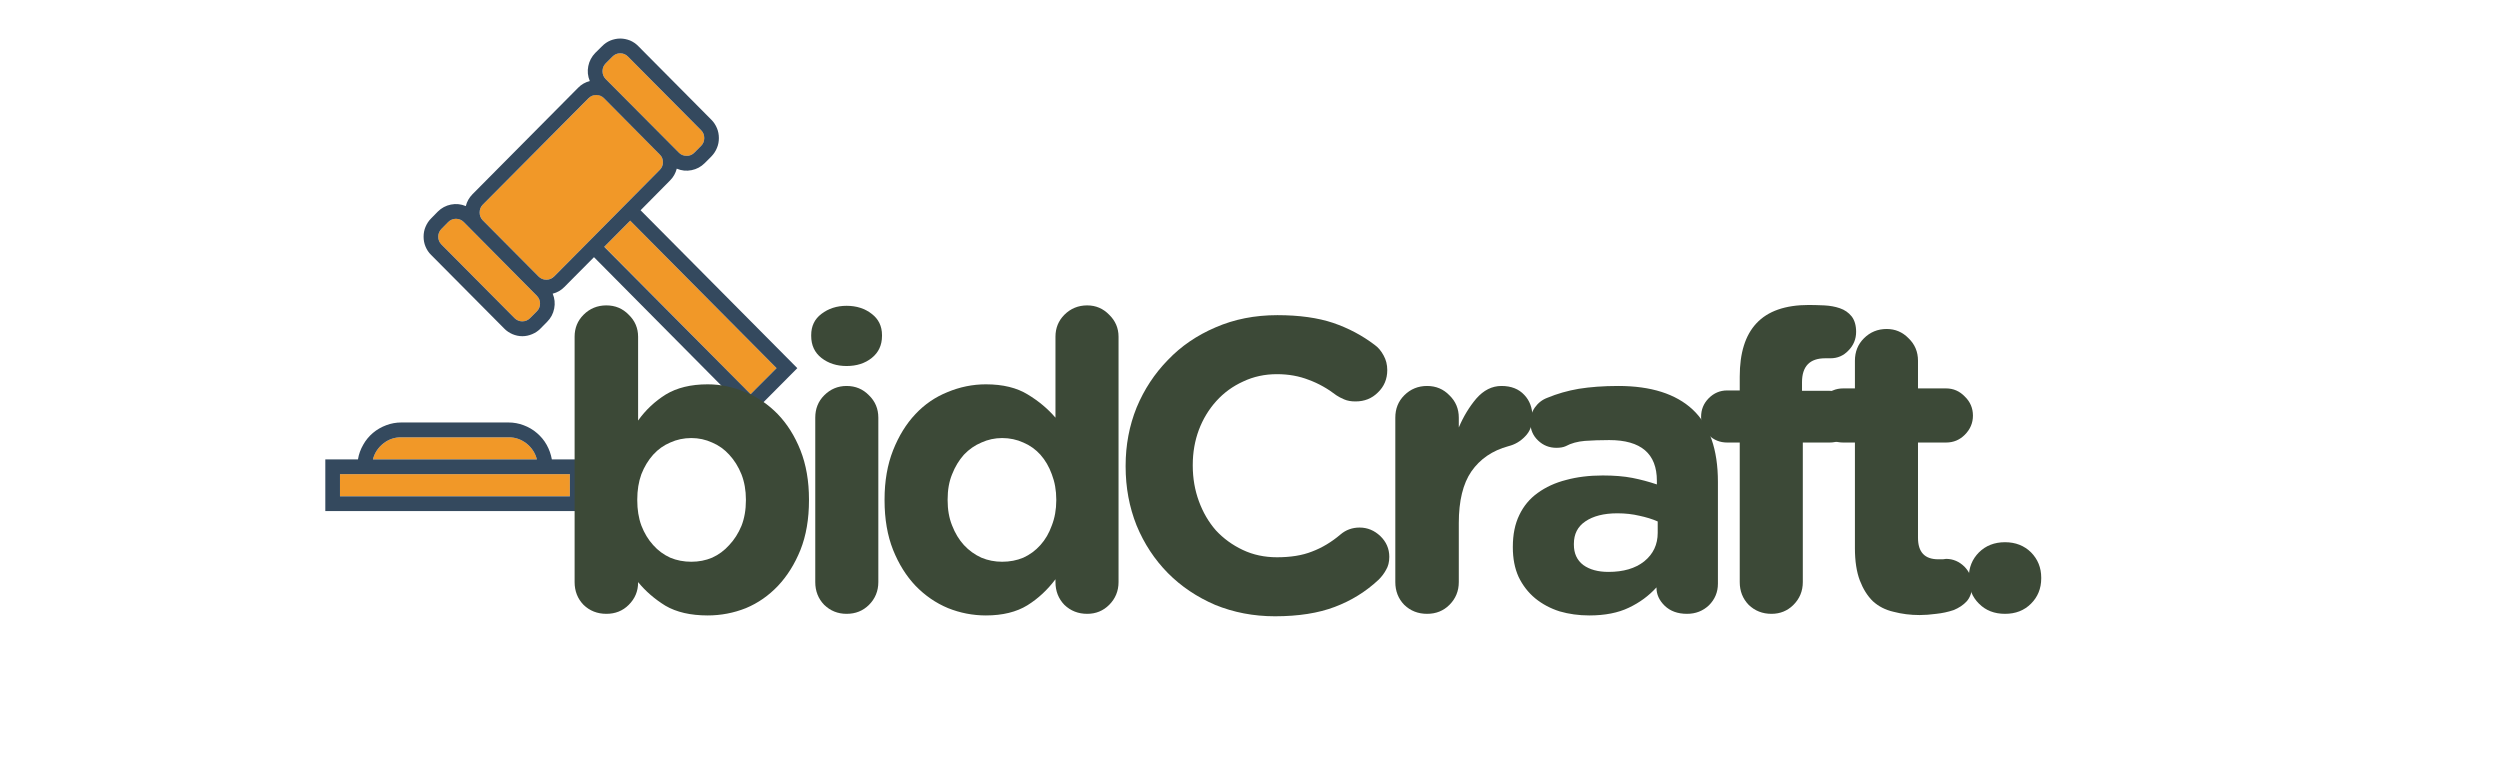 <svg xmlns="http://www.w3.org/2000/svg" xmlns:xlink="http://www.w3.org/1999/xlink" width="128" zoomAndPan="magnify" viewBox="0 0 96 30" height="40" preserveAspectRatio="xMidYMid meet" version="1.0"><defs><g/><clipPath id="112bc70c6d"><path d="M 13 18 L 22 18 L 22 19.625 L 13 19.625 Z M 13 18 " clip-rule="nonzero"/></clipPath><clipPath id="78bcbfe6e4"><path d="M 16 1.48 L 30.629 1.48 L 30.629 16 L 16 16 Z M 16 1.48 " clip-rule="nonzero"/></clipPath><clipPath id="0a89de8096"><path d="M 12.484 16 L 23 16 L 23 19.625 L 12.484 19.625 Z M 12.484 16 " clip-rule="nonzero"/></clipPath></defs><g clip-path="url(#112bc70c6d)"><path fill="#f19828" d="M 13.055 18.207 L 21.883 18.207 L 21.883 19.059 L 13.055 19.059 Z M 13.055 18.207 " fill-opacity="1" fill-rule="nonzero"/></g><path fill="#f19828" d="M 20.617 17.641 L 14.32 17.641 C 14.383 17.391 14.52 17.188 14.723 17.027 C 14.922 16.871 15.152 16.789 15.41 16.793 L 19.527 16.793 C 19.781 16.789 20.012 16.871 20.215 17.027 C 20.418 17.188 20.551 17.391 20.617 17.641 Z M 20.617 17.641 " fill-opacity="1" fill-rule="nonzero"/><path fill="#f19828" d="M 20.613 11.355 C 20.695 11.438 20.738 11.539 20.738 11.656 C 20.738 11.773 20.695 11.871 20.613 11.957 L 20.355 12.215 C 20.273 12.297 20.172 12.34 20.055 12.34 C 19.941 12.34 19.84 12.297 19.758 12.215 L 16.953 9.391 C 16.871 9.309 16.828 9.207 16.828 9.09 C 16.828 8.973 16.871 8.871 16.953 8.789 L 17.211 8.527 C 17.293 8.445 17.395 8.402 17.508 8.402 C 17.625 8.402 17.727 8.445 17.809 8.527 Z M 20.613 11.355 " fill-opacity="1" fill-rule="nonzero"/><path fill="#f19828" d="M 26.922 5 C 27.004 5.082 27.043 5.184 27.043 5.301 C 27.043 5.418 27.004 5.52 26.922 5.602 L 26.66 5.859 C 26.578 5.945 26.48 5.984 26.363 5.984 C 26.246 5.984 26.148 5.945 26.062 5.859 L 23.258 3.035 C 23.176 2.953 23.137 2.852 23.137 2.734 C 23.137 2.617 23.176 2.516 23.258 2.434 L 23.52 2.172 C 23.602 2.09 23.699 2.047 23.816 2.047 C 23.934 2.047 24.031 2.09 24.113 2.172 Z M 26.922 5 " fill-opacity="1" fill-rule="nonzero"/><path fill="#f19828" d="M 23.207 9.473 L 24.199 8.473 L 29.82 14.137 L 28.824 15.141 Z M 23.207 9.473 " fill-opacity="1" fill-rule="nonzero"/><path fill="#f19828" d="M 25.332 5.926 C 25.414 6.008 25.457 6.109 25.457 6.227 C 25.457 6.344 25.414 6.445 25.332 6.527 L 23.672 8.203 L 22.41 9.477 L 21.273 10.617 C 21.191 10.699 21.094 10.742 20.977 10.742 C 20.859 10.742 20.762 10.699 20.68 10.617 L 18.539 8.461 C 18.457 8.379 18.418 8.277 18.418 8.16 C 18.418 8.043 18.457 7.945 18.539 7.859 L 22.602 3.77 C 22.684 3.688 22.781 3.645 22.898 3.645 C 23.016 3.645 23.113 3.688 23.195 3.77 Z M 25.332 5.926 " fill-opacity="1" fill-rule="nonzero"/><g clip-path="url(#78bcbfe6e4)"><path fill="#34495e" d="M 30.617 14.137 L 28.824 15.941 L 22.809 9.875 L 21.672 11.02 C 21.547 11.148 21.398 11.234 21.223 11.277 C 21.301 11.461 21.32 11.652 21.281 11.848 C 21.242 12.047 21.152 12.215 21.012 12.355 L 20.754 12.617 C 20.664 12.711 20.555 12.781 20.434 12.832 C 20.312 12.883 20.188 12.91 20.059 12.91 C 19.926 12.91 19.801 12.883 19.68 12.832 C 19.562 12.781 19.453 12.711 19.363 12.617 L 16.555 9.789 C 16.461 9.699 16.391 9.59 16.34 9.469 C 16.289 9.348 16.266 9.219 16.266 9.09 C 16.266 8.957 16.289 8.832 16.34 8.711 C 16.391 8.59 16.461 8.48 16.555 8.387 L 16.812 8.125 C 16.953 7.984 17.121 7.895 17.316 7.855 C 17.512 7.816 17.703 7.836 17.887 7.914 C 17.93 7.738 18.016 7.59 18.141 7.461 L 22.199 3.371 C 22.324 3.242 22.477 3.156 22.648 3.113 C 22.57 2.926 22.551 2.734 22.59 2.539 C 22.629 2.344 22.719 2.176 22.859 2.031 L 23.121 1.773 C 23.211 1.68 23.32 1.605 23.441 1.555 C 23.559 1.508 23.688 1.48 23.816 1.48 C 23.949 1.48 24.074 1.508 24.195 1.555 C 24.312 1.605 24.422 1.68 24.512 1.773 L 27.32 4.602 C 27.41 4.691 27.48 4.801 27.531 4.922 C 27.582 5.043 27.605 5.172 27.605 5.301 C 27.605 5.434 27.582 5.559 27.531 5.68 C 27.48 5.805 27.41 5.91 27.32 6.004 L 27.059 6.266 C 26.918 6.406 26.75 6.496 26.555 6.535 C 26.359 6.574 26.172 6.555 25.988 6.477 C 25.941 6.652 25.859 6.801 25.73 6.93 L 24.598 8.074 Z M 28.824 15.137 L 29.82 14.137 L 24.199 8.473 L 23.203 9.477 Z M 26.922 5.602 C 27.004 5.52 27.043 5.418 27.043 5.301 C 27.043 5.184 27.004 5.082 26.922 5 L 24.113 2.172 C 24.031 2.09 23.934 2.047 23.816 2.047 C 23.699 2.047 23.602 2.09 23.52 2.172 L 23.258 2.434 C 23.176 2.516 23.137 2.617 23.137 2.734 C 23.137 2.852 23.176 2.953 23.258 3.035 L 26.066 5.859 C 26.148 5.945 26.25 5.984 26.367 5.984 C 26.484 5.984 26.582 5.945 26.664 5.859 Z M 25.457 6.23 C 25.457 6.113 25.418 6.012 25.332 5.93 L 23.195 3.773 C 23.113 3.691 23.012 3.648 22.895 3.648 C 22.781 3.648 22.68 3.691 22.598 3.773 L 18.539 7.859 C 18.457 7.941 18.418 8.043 18.418 8.16 C 18.418 8.277 18.457 8.379 18.539 8.461 L 20.68 10.617 C 20.762 10.699 20.863 10.742 20.98 10.742 C 21.094 10.742 21.195 10.699 21.277 10.617 L 22.41 9.477 L 23.672 8.203 L 25.332 6.527 C 25.414 6.445 25.457 6.348 25.457 6.23 Z M 20.613 11.957 C 20.695 11.875 20.738 11.773 20.738 11.656 C 20.738 11.539 20.695 11.441 20.613 11.355 L 17.809 8.527 C 17.727 8.445 17.625 8.402 17.508 8.402 C 17.395 8.402 17.293 8.445 17.211 8.527 L 16.953 8.789 C 16.871 8.871 16.828 8.973 16.828 9.09 C 16.828 9.207 16.871 9.309 16.953 9.391 L 19.758 12.215 C 19.84 12.297 19.941 12.34 20.055 12.34 C 20.172 12.34 20.273 12.297 20.355 12.215 Z M 20.613 11.957 " fill-opacity="1" fill-rule="nonzero"/></g><g clip-path="url(#0a89de8096)"><path fill="#34495e" d="M 22.445 17.641 L 22.445 19.625 L 12.492 19.625 L 12.492 17.641 L 13.746 17.641 C 13.777 17.445 13.844 17.258 13.945 17.082 C 14.043 16.906 14.168 16.754 14.32 16.625 C 14.473 16.496 14.645 16.398 14.832 16.328 C 15.016 16.258 15.211 16.223 15.41 16.223 L 19.527 16.223 C 19.727 16.223 19.918 16.258 20.105 16.328 C 20.293 16.398 20.465 16.496 20.613 16.625 C 20.766 16.754 20.895 16.906 20.992 17.082 C 21.09 17.258 21.156 17.445 21.191 17.641 Z M 21.883 19.059 L 21.883 18.207 L 13.055 18.207 L 13.055 19.059 Z M 14.32 17.641 L 20.617 17.641 C 20.551 17.391 20.418 17.188 20.215 17.027 C 20.012 16.871 19.781 16.789 19.527 16.793 L 15.41 16.793 C 15.152 16.789 14.922 16.871 14.723 17.027 C 14.52 17.188 14.383 17.391 14.32 17.641 Z M 14.32 17.641 " fill-opacity="1" fill-rule="nonzero"/></g><g fill="#3c4937" fill-opacity="1"><g transform="translate(20.987, 23.477)"><g><path d="M 2.297 -11.75 C 2.641 -11.75 2.926 -11.629 3.156 -11.391 C 3.395 -11.16 3.516 -10.879 3.516 -10.547 L 3.516 -7.328 C 3.805 -7.734 4.16 -8.066 4.578 -8.328 C 5.004 -8.586 5.539 -8.719 6.188 -8.719 C 6.688 -8.719 7.164 -8.617 7.625 -8.422 C 8.094 -8.234 8.508 -7.953 8.875 -7.578 C 9.238 -7.203 9.531 -6.738 9.75 -6.188 C 9.969 -5.633 10.078 -5.004 10.078 -4.297 L 10.078 -4.266 C 10.078 -3.547 9.969 -2.91 9.75 -2.359 C 9.531 -1.816 9.242 -1.359 8.891 -0.984 C 8.535 -0.609 8.125 -0.32 7.656 -0.125 C 7.188 0.062 6.695 0.156 6.188 0.156 C 5.531 0.156 4.988 0.031 4.562 -0.219 C 4.145 -0.477 3.797 -0.781 3.516 -1.125 L 3.516 -1.109 C 3.516 -0.773 3.395 -0.488 3.156 -0.25 C 2.926 -0.02 2.641 0.094 2.297 0.094 C 1.953 0.094 1.66 -0.02 1.422 -0.25 C 1.191 -0.488 1.078 -0.781 1.078 -1.125 L 1.078 -10.547 C 1.078 -10.879 1.191 -11.16 1.422 -11.391 C 1.66 -11.629 1.953 -11.75 2.297 -11.75 Z M 3.484 -4.297 L 3.484 -4.266 C 3.484 -3.91 3.535 -3.586 3.641 -3.297 C 3.754 -3.004 3.906 -2.754 4.094 -2.547 C 4.281 -2.336 4.5 -2.176 4.75 -2.062 C 5 -1.957 5.27 -1.906 5.562 -1.906 C 5.844 -1.906 6.109 -1.957 6.359 -2.062 C 6.609 -2.176 6.828 -2.336 7.016 -2.547 C 7.211 -2.754 7.367 -3 7.484 -3.281 C 7.598 -3.57 7.656 -3.898 7.656 -4.266 L 7.656 -4.297 C 7.656 -4.648 7.598 -4.973 7.484 -5.266 C 7.367 -5.555 7.211 -5.805 7.016 -6.016 C 6.828 -6.223 6.609 -6.379 6.359 -6.484 C 6.109 -6.598 5.844 -6.656 5.562 -6.656 C 5.27 -6.656 5 -6.598 4.75 -6.484 C 4.5 -6.379 4.281 -6.223 4.094 -6.016 C 3.906 -5.805 3.754 -5.555 3.641 -5.266 C 3.535 -4.973 3.484 -4.648 3.484 -4.297 Z M 3.484 -4.297 "/></g></g></g><g fill="#3c4937" fill-opacity="1"><g transform="translate(30.103, 23.477)"><g><path d="M 2.406 -8.656 C 2.75 -8.656 3.035 -8.535 3.266 -8.297 C 3.504 -8.066 3.625 -7.781 3.625 -7.438 L 3.625 -1.125 C 3.625 -0.781 3.504 -0.488 3.266 -0.25 C 3.035 -0.02 2.75 0.094 2.406 0.094 C 2.07 0.094 1.785 -0.02 1.547 -0.25 C 1.316 -0.488 1.203 -0.781 1.203 -1.125 L 1.203 -7.438 C 1.203 -7.781 1.316 -8.066 1.547 -8.297 C 1.785 -8.535 2.07 -8.656 2.406 -8.656 Z M 2.406 -11.734 C 2.789 -11.734 3.113 -11.629 3.375 -11.422 C 3.633 -11.223 3.766 -10.953 3.766 -10.609 L 3.766 -10.578 C 3.766 -10.223 3.633 -9.941 3.375 -9.734 C 3.113 -9.523 2.789 -9.422 2.406 -9.422 C 2.031 -9.422 1.707 -9.523 1.438 -9.734 C 1.176 -9.941 1.047 -10.223 1.047 -10.578 L 1.047 -10.609 C 1.047 -10.953 1.176 -11.223 1.438 -11.422 C 1.707 -11.629 2.031 -11.734 2.406 -11.734 Z M 2.406 -11.734 "/></g></g></g><g fill="#3c4937" fill-opacity="1"><g transform="translate(33.264, 23.477)"><g><path d="M 0.703 -4.297 C 0.703 -5.004 0.812 -5.633 1.031 -6.188 C 1.25 -6.738 1.535 -7.203 1.891 -7.578 C 2.242 -7.953 2.656 -8.234 3.125 -8.422 C 3.594 -8.617 4.082 -8.719 4.594 -8.719 C 5.25 -8.719 5.785 -8.586 6.203 -8.328 C 6.617 -8.078 6.973 -7.781 7.266 -7.438 L 7.266 -10.547 C 7.266 -10.879 7.379 -11.16 7.609 -11.391 C 7.848 -11.629 8.141 -11.75 8.484 -11.75 C 8.816 -11.75 9.098 -11.629 9.328 -11.391 C 9.566 -11.16 9.688 -10.879 9.688 -10.547 L 9.688 -1.125 C 9.688 -0.781 9.566 -0.488 9.328 -0.25 C 9.098 -0.02 8.816 0.094 8.484 0.094 C 8.141 0.094 7.848 -0.02 7.609 -0.25 C 7.379 -0.488 7.266 -0.781 7.266 -1.125 L 7.266 -1.234 C 6.961 -0.828 6.602 -0.492 6.188 -0.234 C 5.77 0.023 5.238 0.156 4.594 0.156 C 4.094 0.156 3.609 0.062 3.141 -0.125 C 2.672 -0.32 2.254 -0.609 1.891 -0.984 C 1.535 -1.359 1.25 -1.816 1.031 -2.359 C 0.812 -2.91 0.703 -3.547 0.703 -4.266 Z M 3.125 -4.297 L 3.125 -4.266 C 3.125 -3.91 3.18 -3.586 3.297 -3.297 C 3.41 -3.004 3.562 -2.754 3.75 -2.547 C 3.945 -2.336 4.172 -2.176 4.422 -2.062 C 4.672 -1.957 4.938 -1.906 5.219 -1.906 C 5.508 -1.906 5.781 -1.957 6.031 -2.062 C 6.281 -2.176 6.5 -2.336 6.688 -2.547 C 6.875 -2.754 7.02 -3.004 7.125 -3.297 C 7.238 -3.586 7.297 -3.91 7.297 -4.266 L 7.297 -4.297 C 7.297 -4.648 7.238 -4.973 7.125 -5.266 C 7.02 -5.555 6.875 -5.805 6.688 -6.016 C 6.5 -6.223 6.281 -6.379 6.031 -6.484 C 5.781 -6.598 5.508 -6.656 5.219 -6.656 C 4.938 -6.656 4.672 -6.598 4.422 -6.484 C 4.172 -6.379 3.945 -6.223 3.75 -6.016 C 3.562 -5.805 3.41 -5.555 3.297 -5.266 C 3.18 -4.984 3.125 -4.66 3.125 -4.297 Z M 3.125 -4.297 "/></g></g></g><g fill="#3c4937" fill-opacity="1"><g transform="translate(42.38, 23.477)"><g><path d="M 6.672 -11.375 C 7.516 -11.375 8.227 -11.273 8.812 -11.078 C 9.395 -10.879 9.926 -10.598 10.406 -10.234 C 10.539 -10.141 10.656 -10.004 10.75 -9.828 C 10.844 -9.66 10.891 -9.473 10.891 -9.266 C 10.891 -8.922 10.77 -8.633 10.531 -8.406 C 10.301 -8.176 10.016 -8.062 9.672 -8.062 C 9.504 -8.062 9.359 -8.086 9.234 -8.141 C 9.117 -8.191 9.02 -8.242 8.938 -8.297 C 8.602 -8.555 8.25 -8.754 7.875 -8.891 C 7.508 -9.035 7.102 -9.109 6.656 -9.109 C 6.188 -9.109 5.754 -9.016 5.359 -8.828 C 4.961 -8.648 4.617 -8.398 4.328 -8.078 C 4.035 -7.754 3.812 -7.383 3.656 -6.969 C 3.5 -6.551 3.422 -6.102 3.422 -5.625 L 3.422 -5.594 C 3.422 -5.113 3.5 -4.66 3.656 -4.234 C 3.812 -3.805 4.031 -3.43 4.312 -3.109 C 4.602 -2.797 4.945 -2.547 5.344 -2.359 C 5.738 -2.172 6.176 -2.078 6.656 -2.078 C 7.176 -2.078 7.625 -2.148 8 -2.297 C 8.383 -2.441 8.75 -2.66 9.094 -2.953 C 9.301 -3.129 9.547 -3.219 9.828 -3.219 C 10.129 -3.219 10.395 -3.109 10.625 -2.891 C 10.852 -2.672 10.969 -2.406 10.969 -2.094 C 10.969 -1.895 10.926 -1.727 10.844 -1.594 C 10.77 -1.457 10.676 -1.332 10.562 -1.219 C 10.07 -0.758 9.508 -0.41 8.875 -0.172 C 8.25 0.066 7.484 0.188 6.578 0.188 C 5.754 0.188 4.988 0.039 4.281 -0.25 C 3.582 -0.551 2.977 -0.957 2.469 -1.469 C 1.957 -1.988 1.555 -2.598 1.266 -3.297 C 0.984 -4.004 0.844 -4.758 0.844 -5.562 L 0.844 -5.594 C 0.844 -6.383 0.984 -7.129 1.266 -7.828 C 1.555 -8.523 1.957 -9.133 2.469 -9.656 C 2.977 -10.188 3.586 -10.602 4.297 -10.906 C 5.016 -11.219 5.805 -11.375 6.672 -11.375 Z M 6.672 -11.375 "/></g></g></g><g fill="#3c4937" fill-opacity="1"><g transform="translate(52.502, 23.477)"><g><path d="M 1.078 -1.125 L 1.078 -7.438 C 1.078 -7.781 1.191 -8.066 1.422 -8.297 C 1.66 -8.535 1.953 -8.656 2.297 -8.656 C 2.641 -8.656 2.926 -8.535 3.156 -8.297 C 3.395 -8.066 3.516 -7.781 3.516 -7.438 L 3.516 -7.062 C 3.691 -7.477 3.914 -7.848 4.188 -8.172 C 4.469 -8.492 4.789 -8.656 5.156 -8.656 C 5.531 -8.656 5.82 -8.539 6.031 -8.312 C 6.238 -8.094 6.344 -7.812 6.344 -7.469 C 6.344 -7.156 6.25 -6.906 6.062 -6.719 C 5.883 -6.531 5.672 -6.406 5.422 -6.344 C 4.805 -6.176 4.332 -5.852 4 -5.375 C 3.676 -4.906 3.516 -4.242 3.516 -3.391 L 3.516 -1.125 C 3.516 -0.781 3.395 -0.488 3.156 -0.25 C 2.926 -0.02 2.641 0.094 2.297 0.094 C 1.953 0.094 1.66 -0.02 1.422 -0.25 C 1.191 -0.488 1.078 -0.781 1.078 -1.125 Z M 1.078 -1.125 "/></g></g></g><g fill="#3c4937" fill-opacity="1"><g transform="translate(57.515, 23.477)"><g><path d="M 0.578 -2.484 C 0.578 -2.953 0.66 -3.359 0.828 -3.703 C 0.992 -4.047 1.227 -4.328 1.531 -4.547 C 1.844 -4.773 2.207 -4.941 2.625 -5.047 C 3.039 -5.16 3.508 -5.219 4.031 -5.219 C 4.469 -5.219 4.848 -5.188 5.172 -5.125 C 5.492 -5.062 5.805 -4.977 6.109 -4.875 L 6.109 -5.016 C 6.109 -6.055 5.5 -6.578 4.281 -6.578 C 3.938 -6.578 3.625 -6.566 3.344 -6.547 C 3.062 -6.523 2.816 -6.457 2.609 -6.344 C 2.516 -6.301 2.395 -6.281 2.25 -6.281 C 1.977 -6.281 1.742 -6.375 1.547 -6.562 C 1.348 -6.75 1.25 -6.984 1.25 -7.266 C 1.25 -7.473 1.305 -7.66 1.422 -7.828 C 1.547 -8.004 1.707 -8.129 1.906 -8.203 C 2.281 -8.359 2.68 -8.473 3.109 -8.547 C 3.547 -8.617 4.051 -8.656 4.625 -8.656 C 5.883 -8.656 6.836 -8.352 7.484 -7.75 C 8.129 -7.145 8.453 -6.219 8.453 -4.969 L 8.453 -1.062 C 8.453 -0.738 8.336 -0.461 8.109 -0.234 C 7.879 -0.016 7.598 0.094 7.266 0.094 C 6.91 0.094 6.625 -0.008 6.406 -0.219 C 6.195 -0.426 6.094 -0.656 6.094 -0.906 L 6.094 -0.922 C 5.801 -0.598 5.445 -0.336 5.031 -0.141 C 4.625 0.055 4.117 0.156 3.516 0.156 C 3.109 0.156 2.727 0.102 2.375 0 C 2.02 -0.113 1.707 -0.281 1.438 -0.5 C 1.164 -0.727 0.953 -1.004 0.797 -1.328 C 0.648 -1.66 0.578 -2.035 0.578 -2.453 Z M 2.922 -2.594 L 2.922 -2.562 C 2.922 -2.227 3.039 -1.969 3.281 -1.781 C 3.531 -1.602 3.852 -1.516 4.25 -1.516 C 4.82 -1.516 5.281 -1.648 5.625 -1.922 C 5.969 -2.203 6.141 -2.566 6.141 -3.016 L 6.141 -3.453 C 5.93 -3.547 5.695 -3.617 5.438 -3.672 C 5.176 -3.734 4.895 -3.766 4.594 -3.766 C 4.07 -3.766 3.66 -3.66 3.359 -3.453 C 3.066 -3.254 2.922 -2.969 2.922 -2.594 Z M 2.922 -2.594 "/></g></g></g><g fill="#3c4937" fill-opacity="1"><g transform="translate(65.306, 23.477)"><g><path d="M 0.016 -7.469 C 0.016 -7.75 0.113 -7.988 0.312 -8.188 C 0.508 -8.383 0.742 -8.484 1.016 -8.484 L 1.5 -8.484 L 1.5 -9.016 C 1.5 -9.922 1.711 -10.602 2.141 -11.062 C 2.578 -11.531 3.25 -11.766 4.156 -11.766 C 4.344 -11.766 4.539 -11.758 4.75 -11.75 C 4.969 -11.738 5.164 -11.703 5.344 -11.641 C 5.531 -11.578 5.68 -11.473 5.797 -11.328 C 5.91 -11.18 5.969 -10.984 5.969 -10.734 C 5.969 -10.453 5.867 -10.211 5.672 -10.016 C 5.484 -9.816 5.254 -9.719 4.984 -9.719 L 4.781 -9.719 C 4.188 -9.719 3.891 -9.41 3.891 -8.797 L 3.891 -8.469 L 4.953 -8.469 C 5.223 -8.469 5.457 -8.367 5.656 -8.172 C 5.852 -7.984 5.953 -7.75 5.953 -7.469 C 5.953 -7.195 5.852 -6.961 5.656 -6.766 C 5.457 -6.578 5.223 -6.484 4.953 -6.484 L 3.922 -6.484 L 3.922 -1.125 C 3.922 -0.781 3.801 -0.488 3.562 -0.25 C 3.332 -0.02 3.051 0.094 2.719 0.094 C 2.375 0.094 2.082 -0.02 1.844 -0.25 C 1.613 -0.488 1.5 -0.781 1.5 -1.125 L 1.5 -6.484 L 1.016 -6.484 C 0.742 -6.484 0.508 -6.578 0.312 -6.766 C 0.113 -6.961 0.016 -7.195 0.016 -7.469 Z M 0.016 -7.469 "/></g></g></g><g fill="#3c4937" fill-opacity="1"><g transform="translate(69.745, 23.477)"><g><path d="M 1.031 -8.562 L 1.484 -8.562 L 1.484 -9.625 C 1.484 -9.969 1.598 -10.254 1.828 -10.484 C 2.066 -10.723 2.359 -10.844 2.703 -10.844 C 3.035 -10.844 3.316 -10.723 3.547 -10.484 C 3.785 -10.254 3.906 -9.969 3.906 -9.625 L 3.906 -8.562 L 4.984 -8.562 C 5.266 -8.562 5.504 -8.457 5.703 -8.25 C 5.91 -8.051 6.016 -7.805 6.016 -7.516 C 6.016 -7.234 5.91 -6.988 5.703 -6.781 C 5.504 -6.582 5.266 -6.484 4.984 -6.484 L 3.906 -6.484 L 3.906 -2.828 C 3.906 -2.273 4.164 -2 4.688 -2 C 4.738 -2 4.797 -2 4.859 -2 C 4.922 -2.008 4.961 -2.016 4.984 -2.016 C 5.254 -2.016 5.488 -1.914 5.688 -1.719 C 5.883 -1.52 5.984 -1.281 5.984 -1 C 5.984 -0.75 5.914 -0.547 5.781 -0.391 C 5.645 -0.242 5.473 -0.129 5.266 -0.047 C 5.055 0.023 4.836 0.07 4.609 0.094 C 4.379 0.125 4.164 0.141 3.969 0.141 C 3.613 0.141 3.281 0.098 2.969 0.016 C 2.656 -0.055 2.391 -0.191 2.172 -0.391 C 1.961 -0.598 1.797 -0.863 1.672 -1.188 C 1.547 -1.52 1.484 -1.93 1.484 -2.422 L 1.484 -6.484 L 1.031 -6.484 C 0.75 -6.484 0.504 -6.582 0.297 -6.781 C 0.098 -6.988 0 -7.234 0 -7.516 C 0 -7.805 0.098 -8.051 0.297 -8.25 C 0.504 -8.457 0.75 -8.562 1.031 -8.562 Z M 1.031 -8.562 "/></g></g></g><g fill="#3c4937" fill-opacity="1"><g transform="translate(74.711, 23.477)"><g><path d="M 0.891 -1.297 C 0.891 -1.68 1.02 -2.004 1.281 -2.266 C 1.539 -2.523 1.875 -2.656 2.281 -2.656 C 2.688 -2.656 3.02 -2.523 3.281 -2.266 C 3.539 -2.004 3.672 -1.68 3.672 -1.297 L 3.672 -1.266 C 3.672 -0.879 3.539 -0.555 3.281 -0.297 C 3.02 -0.035 2.688 0.094 2.281 0.094 C 1.875 0.094 1.539 -0.035 1.281 -0.297 C 1.02 -0.555 0.891 -0.879 0.891 -1.266 Z M 0.891 -1.297 "/></g></g></g></svg>